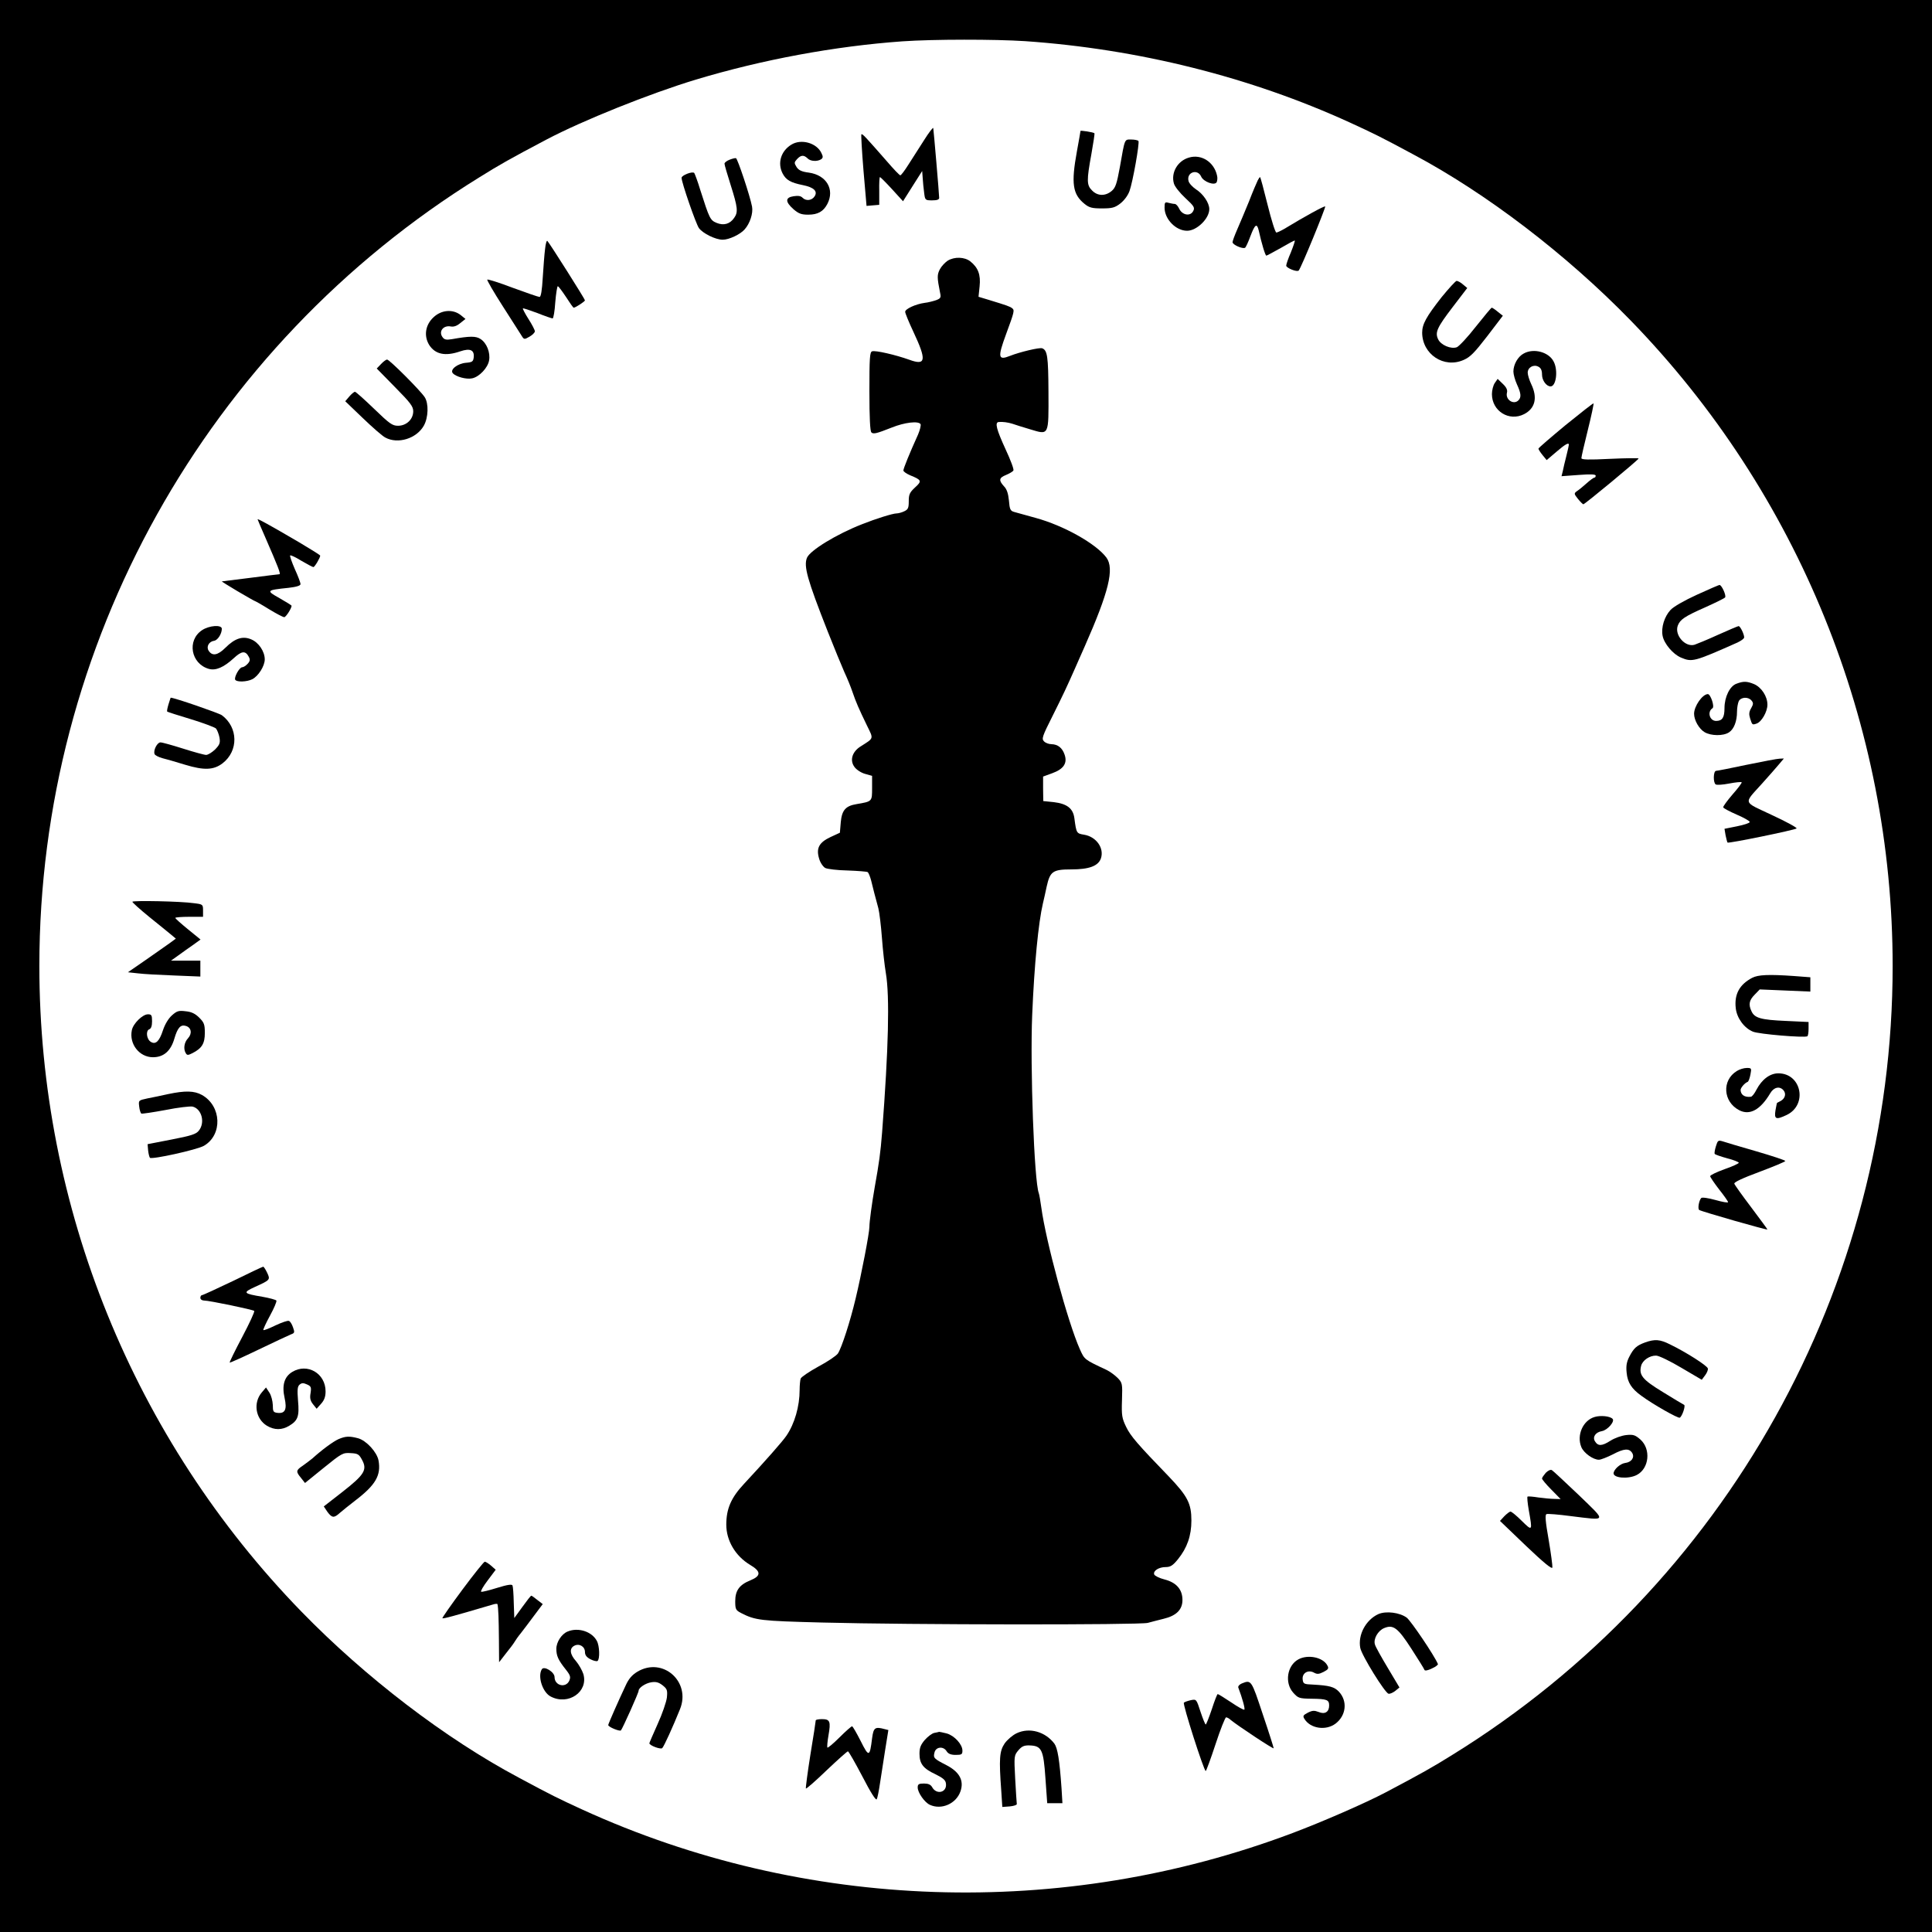 <?xml version="1.0" standalone="no"?>
<!DOCTYPE svg PUBLIC "-//W3C//DTD SVG 20010904//EN"
 "http://www.w3.org/TR/2001/REC-SVG-20010904/DTD/svg10.dtd">
<svg version="1.0" xmlns="http://www.w3.org/2000/svg"
 width="1080pt" height="1080pt" viewBox="0 0 1080 1080"
 preserveAspectRatio="xMidYMid meet">

<g transform="translate(0,1080) scale(0.1,-0.1)"
fill="#000000" stroke="none">
<path d="M0 5400 l0 -5400 5400 0 5400 0 0 5400 0 5400 -5400 0 -5400 0 0
-5400z m5730 5170 c634 -44 1258 -200 1816 -455 139 -64 166 -77 354 -178 410
-218 857 -560 1215 -928 939 -966 1465 -2262 1465 -3609 0 -1794 -932 -3464
-2460 -4409 -112 -70 -176 -106 -375 -211 -112 -59 -350 -163 -520 -227 -1287
-485 -2727 -437 -3971 132 -139 64 -166 77 -354 178 -410 218 -857 560 -1215
928 -939 966 -1465 2262 -1465 3609 0 1794 932 3464 2460 4409 112 70 176 106
375 211 201 106 577 257 835 335 372 112 777 187 1155 214 173 12 517 12 685
1z"/>
<path d="M5164 10014 c-28 -44 -67 -105 -87 -136 -20 -32 -40 -58 -44 -58 -5
0 -38 35 -75 78 -122 139 -137 156 -143 151 -2 -3 3 -94 12 -203 l17 -197 35
3 36 3 0 78 c-1 42 1 77 4 77 3 0 33 -30 67 -67 l62 -68 53 84 54 85 3 -40 c1
-21 5 -58 8 -81 5 -42 6 -43 45 -43 27 0 39 4 39 14 0 22 -31 380 -33 390 -2
5 -26 -27 -53 -70z"/>
<path d="M6040 10068 c0 -3 -9 -54 -20 -114 -33 -181 -24 -240 43 -294 26 -21
42 -25 97 -25 57 0 72 4 102 27 22 17 43 45 52 70 18 49 57 268 50 280 -3 4
-21 8 -39 8 -40 0 -36 10 -65 -155 -17 -92 -24 -114 -45 -132 -35 -30 -79 -30
-110 2 -31 30 -31 56 -4 204 11 62 19 114 17 116 -5 6 -78 17 -78 13z"/>
<path d="M4423 9991 c-58 -36 -78 -103 -48 -161 19 -36 44 -51 114 -65 60 -12
83 -34 65 -62 -15 -24 -48 -28 -67 -9 -10 11 -26 13 -51 9 -47 -7 -47 -31 -1
-72 29 -25 44 -31 83 -31 54 0 85 18 107 60 42 81 -5 161 -103 175 -40 5 -57
13 -69 31 -14 23 -14 26 2 44 22 24 38 25 59 5 16 -17 53 -19 75 -6 12 8 13
15 3 35 -26 57 -114 82 -169 47z"/>
<path d="M6646 9919 c-63 -18 -101 -84 -84 -144 4 -17 33 -53 64 -82 50 -46
54 -54 44 -73 -16 -31 -61 -23 -78 13 -7 15 -18 27 -25 27 -7 0 -22 3 -34 6
-21 6 -23 3 -23 -27 0 -64 63 -129 126 -129 54 0 124 68 124 121 0 35 -34 85
-75 111 -19 13 -38 33 -41 46 -13 49 51 71 71 24 13 -28 74 -51 86 -31 4 8 6
25 2 39 -17 75 -88 120 -157 99z"/>
<path d="M4078 9907 c-16 -6 -28 -16 -28 -22 0 -7 16 -61 35 -121 39 -123 42
-150 19 -182 -24 -35 -59 -44 -98 -28 -36 15 -40 23 -92 186 -14 47 -30 88
-33 93 -10 11 -71 -13 -71 -27 0 -26 80 -257 97 -281 22 -30 93 -65 133 -65
35 0 97 29 122 57 30 33 49 91 42 128 -11 59 -81 269 -90 271 -5 1 -21 -3 -36
-9z"/>
<path d="M7031 9792 c-5 -10 -28 -63 -49 -118 -22 -54 -52 -125 -66 -157 -14
-32 -26 -64 -26 -71 0 -14 56 -39 70 -31 4 2 18 32 30 65 25 66 36 74 46 33
16 -72 37 -143 43 -142 3 0 40 20 81 43 41 24 76 43 78 41 2 -1 -8 -31 -22
-66 -15 -34 -26 -67 -26 -74 0 -13 62 -38 70 -27 14 15 152 353 148 358 -5 4
-118 -58 -228 -125 -19 -11 -40 -21 -45 -21 -6 0 -28 70 -49 155 -21 85 -40
155 -42 155 -2 0 -8 -8 -13 -18z"/>
<path d="M3047 9408 c-4 -29 -9 -101 -13 -160 -4 -70 -10 -108 -18 -108 -6 0
-73 23 -149 51 -76 29 -140 49 -143 46 -3 -3 36 -70 86 -148 51 -79 98 -154
106 -166 13 -21 15 -22 44 -5 16 9 30 23 30 30 0 7 -16 38 -36 69 -19 30 -33
57 -31 59 2 2 38 -10 81 -26 42 -17 81 -30 85 -30 5 0 12 41 15 90 4 50 11 90
14 90 4 0 24 -27 46 -60 21 -33 40 -60 43 -60 10 0 63 35 63 41 0 7 -196 317
-210 332 -4 5 -10 -15 -13 -45z"/>
<path d="M5298 9343 c-15 -10 -35 -31 -44 -48 -16 -31 -16 -46 1 -131 6 -27 4
-32 -22 -42 -15 -5 -44 -13 -64 -15 -51 -7 -109 -34 -109 -50 0 -8 21 -59 46
-112 75 -160 70 -190 -23 -156 -75 27 -191 54 -208 47 -13 -4 -15 -39 -15
-224 0 -149 4 -222 11 -229 11 -11 28 -7 114 27 72 29 149 38 161 19 3 -6 -3
-32 -14 -58 -48 -106 -82 -190 -82 -201 0 -6 17 -18 38 -27 64 -26 67 -32 27
-68 -30 -28 -35 -39 -35 -77 0 -38 -4 -46 -25 -56 -14 -7 -34 -12 -43 -12 -21
0 -117 -30 -192 -60 -144 -56 -292 -147 -309 -188 -19 -47 1 -120 116 -412 36
-91 78 -193 93 -227 16 -34 36 -83 45 -110 20 -59 37 -97 81 -188 38 -78 41
-69 -36 -118 -47 -30 -61 -78 -33 -115 11 -15 37 -32 59 -38 l39 -11 0 -68 c0
-76 1 -75 -87 -90 -61 -10 -82 -34 -88 -101 l-5 -59 -52 -24 c-64 -30 -82 -62
-64 -121 6 -22 22 -45 34 -52 12 -6 68 -13 125 -14 56 -2 107 -6 112 -9 5 -3
14 -25 20 -48 11 -46 22 -88 40 -154 6 -24 15 -98 20 -165 5 -68 15 -157 22
-198 22 -130 15 -421 -21 -890 -9 -115 -17 -171 -41 -305 -16 -91 -30 -195
-30 -223 0 -35 -45 -268 -77 -401 -30 -127 -78 -275 -99 -307 -9 -13 -58 -46
-109 -73 -51 -28 -95 -58 -99 -67 -3 -8 -6 -37 -6 -64 0 -91 -28 -189 -74
-256 -21 -31 -116 -139 -237 -269 -72 -77 -99 -139 -99 -228 0 -89 51 -175
132 -224 63 -37 64 -62 3 -87 -62 -25 -85 -57 -85 -117 0 -44 3 -50 31 -65 82
-42 107 -45 454 -54 493 -13 1772 -14 1821 -2 21 6 62 16 89 23 71 17 105 51
105 105 0 59 -34 98 -101 115 -28 7 -54 20 -57 28 -7 20 26 41 64 41 26 0 40
8 69 44 51 63 75 131 75 216 0 95 -21 136 -126 246 -174 180 -214 226 -239
278 -23 48 -26 63 -23 149 3 92 2 97 -24 124 -15 15 -42 35 -60 44 -128 60
-125 58 -152 118 -66 148 -189 600 -215 791 -5 36 -11 72 -14 80 -26 67 -49
707 -37 995 12 288 35 518 60 625 5 19 14 62 21 94 19 85 34 96 138 96 99 0
150 19 165 61 20 58 -26 122 -94 133 -42 7 -43 8 -54 91 -7 56 -41 82 -115 91
l-59 6 -1 69 0 68 52 19 c63 23 85 56 68 104 -13 38 -38 57 -73 58 -15 0 -34
7 -42 16 -14 14 -10 27 48 142 59 118 80 163 126 267 10 22 33 76 53 120 136
308 167 436 122 498 -57 77 -238 179 -396 222 -52 14 -105 29 -119 33 -22 6
-26 14 -30 64 -4 40 -12 64 -28 80 -30 33 -28 47 12 63 19 8 38 19 41 25 4 6
-16 59 -44 119 -51 111 -61 150 -38 152 22 2 52 -2 77 -10 14 -5 58 -19 99
-31 106 -32 103 -38 102 209 -1 198 -6 233 -35 244 -14 6 -126 -21 -179 -42
-68 -27 -71 -10 -23 121 47 127 48 134 34 145 -13 10 -27 15 -135 48 l-53 16
6 58 c7 65 -8 105 -52 140 -32 25 -88 27 -126 4z"/>
<path d="M8058 9138 c-86 -110 -108 -150 -108 -198 1 -121 122 -201 232 -152
37 16 61 41 132 133 l87 114 -28 22 c-15 13 -31 23 -34 23 -3 0 -43 -48 -89
-106 -45 -58 -93 -109 -106 -115 -33 -12 -90 12 -105 45 -18 38 -6 65 82 180
l81 106 -24 20 c-12 11 -28 19 -35 20 -6 0 -44 -42 -85 -92z"/>
<path d="M2424 9027 c-46 -42 -56 -104 -25 -155 34 -53 90 -65 174 -36 56 19
80 7 75 -35 -3 -22 -8 -26 -43 -29 -47 -4 -91 -38 -74 -58 17 -20 76 -36 108
-29 40 8 88 59 95 100 8 43 -13 98 -48 120 -26 17 -59 17 -160 -1 -31 -5 -42
-3 -52 11 -24 32 4 68 46 60 17 -3 34 3 53 19 l29 23 -27 22 c-44 34 -107 29
-151 -12z"/>
<path d="M8518 8824 c-33 -17 -58 -62 -58 -101 0 -15 9 -48 20 -72 23 -50 25
-72 8 -89 -27 -27 -74 4 -64 43 4 15 -3 30 -23 49 l-29 28 -16 -23 c-9 -13
-16 -41 -16 -62 0 -95 96 -155 180 -112 62 32 76 92 40 167 -11 23 -20 52 -20
65 0 29 33 48 60 33 14 -7 20 -21 20 -44 0 -32 24 -66 48 -66 31 0 43 90 17
139 -27 53 -111 76 -167 45z"/>
<path d="M2130 8765 l-24 -25 102 -104 c86 -87 102 -108 102 -135 0 -45 -38
-81 -85 -81 -32 0 -47 11 -134 95 -54 52 -102 95 -107 95 -4 0 -19 -12 -31
-26 l-23 -27 98 -94 c53 -51 110 -101 126 -109 70 -38 174 -6 215 66 26 46 28
125 5 160 -25 38 -197 210 -210 210 -6 0 -21 -11 -34 -25z"/>
<path d="M8752 8424 c-83 -69 -152 -128 -152 -132 0 -4 10 -20 23 -36 l23 -28
54 46 c50 43 70 54 70 40 0 -3 -6 -32 -14 -63 -8 -31 -17 -69 -20 -85 l-7 -28
96 7 c66 5 95 4 95 -4 0 -6 -3 -11 -7 -11 -5 0 -24 -14 -43 -31 -19 -17 -43
-37 -54 -44 -18 -13 -18 -15 5 -44 13 -16 27 -30 30 -30 7 -1 309 249 309 256
0 3 -72 2 -160 -2 -120 -6 -160 -5 -160 4 0 7 16 77 36 157 20 80 34 147 32
149 -2 2 -72 -53 -156 -121z"/>
<path d="M1440 7897 c0 -2 21 -51 46 -108 67 -154 85 -199 76 -199 -4 0 -77
-9 -162 -20 -85 -11 -157 -20 -160 -20 -2 0 37 -25 88 -55 51 -30 95 -55 97
-55 2 0 38 -20 78 -45 41 -25 79 -45 86 -45 9 0 41 49 41 64 0 2 -30 21 -67
42 -77 43 -75 45 50 58 44 5 67 12 67 21 0 7 -14 45 -32 84 -17 39 -29 74 -26
76 3 3 31 -10 63 -30 33 -19 62 -35 67 -35 7 0 38 52 38 64 0 3 -53 36 -117
74 -169 99 -233 134 -233 129z"/>
<path d="M9485 7475 c-70 -32 -131 -67 -147 -85 -34 -37 -53 -98 -44 -144 8
-44 59 -104 103 -122 62 -26 72 -24 315 84 21 10 38 22 38 29 0 18 -22 63 -31
63 -4 0 -56 -22 -116 -49 -59 -27 -118 -51 -130 -55 -52 -16 -114 54 -94 107
13 34 38 51 151 101 58 26 109 51 113 56 9 8 -18 70 -31 70 -4 0 -61 -25 -127
-55z"/>
<path d="M1129 7277 c-85 -57 -62 -187 38 -216 39 -11 83 8 139 59 45 42 66
44 85 8 8 -15 7 -24 -7 -39 -9 -10 -23 -19 -30 -19 -16 0 -47 -57 -39 -70 9
-14 65 -12 95 3 34 17 70 74 70 111 0 44 -34 95 -76 112 -47 20 -91 6 -144
-47 -43 -43 -74 -48 -94 -16 -14 22 2 51 31 55 20 3 43 39 43 67 0 24 -71 19
-111 -8z"/>
<path d="M9707 6978 c-37 -13 -67 -74 -67 -136 0 -53 -12 -72 -47 -72 -36 0
-51 51 -20 71 13 9 -11 79 -26 79 -31 -1 -77 -68 -77 -110 0 -36 28 -85 59
-103 36 -21 104 -22 136 -1 28 18 45 62 45 116 0 22 5 48 10 59 13 23 53 25
71 3 11 -13 11 -20 -2 -43 -12 -20 -13 -34 -6 -56 12 -38 12 -38 36 -30 28 9
61 66 61 106 0 46 -33 97 -75 115 -39 16 -59 17 -98 2z"/>
<path d="M942 6863 c-6 -20 -10 -39 -7 -41 2 -2 61 -21 131 -42 69 -21 133
-45 141 -52 7 -8 16 -31 20 -51 5 -31 1 -40 -25 -67 -17 -16 -39 -30 -50 -30
-10 0 -68 16 -128 35 -60 19 -117 35 -127 35 -18 0 -41 -44 -33 -65 2 -7 22
-17 43 -23 21 -5 79 -22 128 -37 106 -32 159 -30 209 8 90 69 88 201 -4 269
-17 12 -263 97 -286 98 0 0 -6 -17 -12 -37z"/>
<path d="M9765 6525 c-88 -19 -166 -34 -172 -34 -16 -1 -17 -67 -2 -76 6 -4
39 -2 75 5 36 7 67 10 70 7 3 -2 -20 -33 -51 -68 -30 -35 -54 -68 -52 -72 1
-5 35 -23 76 -41 40 -17 73 -36 72 -41 0 -6 -32 -16 -71 -24 l-70 -14 6 -36
c4 -20 9 -38 11 -41 5 -6 376 70 386 79 4 4 -58 38 -138 75 -165 78 -160 59
-54 177 37 41 79 89 94 107 l27 32 -24 -1 c-12 0 -95 -16 -183 -34z"/>
<path d="M740 5759 c0 -4 43 -43 96 -86 53 -43 108 -87 122 -99 l25 -21 -34
-25 c-19 -13 -79 -56 -134 -94 l-100 -69 55 -6 c30 -4 121 -9 203 -12 l147 -6
0 45 0 44 -82 0 -82 0 42 30 c23 17 60 43 83 59 l40 29 -70 57 c-39 32 -71 60
-71 64 0 3 35 6 77 6 l78 0 0 35 c0 34 -1 35 -50 41 -75 11 -345 16 -345 8z"/>
<path d="M9795 5334 c-71 -37 -101 -92 -92 -170 6 -55 47 -111 96 -131 33 -14
284 -35 304 -26 4 2 7 21 7 42 l0 38 -128 6 c-138 6 -174 16 -191 54 -18 38
-13 62 18 93 l28 29 142 -6 141 -6 0 40 0 40 -92 7 c-142 10 -200 7 -233 -10z"/>
<path d="M961 5124 c-20 -18 -39 -50 -50 -83 -20 -62 -41 -82 -68 -65 -24 15
-29 62 -9 70 11 4 16 19 16 45 0 34 -3 39 -23 39 -30 0 -83 -52 -90 -89 -16
-77 42 -151 118 -151 60 0 100 35 120 105 18 61 35 79 64 70 31 -9 36 -43 12
-69 -22 -23 -27 -61 -12 -84 7 -12 13 -11 37 1 53 27 69 54 69 113 0 47 -4 58
-31 85 -23 23 -44 33 -76 36 -39 5 -49 2 -77 -23z"/>
<path d="M9709 4813 c-85 -52 -77 -172 13 -219 59 -31 119 2 174 95 20 34 53
41 74 16 16 -19 9 -45 -15 -59 -11 -6 -21 -11 -21 -11 -1 0 -5 -19 -9 -42 -8
-50 3 -54 62 -26 119 56 84 233 -46 233 -47 0 -92 -34 -122 -91 -11 -22 -25
-40 -32 -40 -35 -4 -56 11 -57 38 0 12 23 39 39 45 5 1 12 20 16 41 7 36 6 37
-21 37 -16 0 -41 -8 -55 -17z"/>
<path d="M940 4684 c-36 -8 -88 -19 -115 -24 -51 -11 -51 -11 -47 -45 2 -20 8
-37 12 -40 4 -2 65 7 135 20 70 14 138 22 152 19 51 -13 71 -90 34 -135 -15
-19 -43 -28 -152 -49 l-134 -26 3 -35 c2 -19 7 -37 10 -41 11 -11 264 45 302
67 105 61 99 222 -11 284 -43 24 -94 25 -189 5z"/>
<path d="M9592 4392 c-6 -19 -9 -38 -7 -42 2 -4 34 -15 70 -25 36 -9 65 -21
65 -25 0 -4 -36 -21 -80 -36 -44 -16 -80 -33 -80 -39 0 -5 23 -39 50 -74 28
-35 50 -67 50 -71 0 -5 -32 1 -71 12 -39 11 -75 16 -79 11 -13 -14 -21 -61
-11 -67 14 -9 381 -114 381 -109 0 2 -41 58 -90 123 -50 66 -93 126 -95 133
-3 8 43 30 140 66 80 30 145 57 145 61 0 4 -73 28 -162 54 -90 26 -175 51
-189 56 -24 7 -27 5 -37 -28z"/>
<path d="M1302 3639 c-90 -43 -168 -79 -173 -79 -5 0 -9 -7 -9 -15 0 -8 9 -15
20 -15 30 0 274 -51 281 -58 4 -4 -27 -70 -67 -146 -41 -77 -72 -141 -70 -143
1 -2 75 31 162 73 87 42 169 80 181 85 20 7 21 11 11 39 -6 18 -16 34 -23 36
-7 3 -41 -9 -75 -25 -35 -17 -65 -29 -68 -26 -2 2 14 38 37 80 23 42 39 80 36
85 -3 4 -38 14 -78 21 -108 18 -112 23 -42 55 86 39 87 40 68 80 -9 19 -19 34
-22 33 -3 0 -80 -36 -169 -80z"/>
<path d="M9197 3296 c-49 -18 -64 -32 -89 -80 -15 -29 -19 -52 -15 -89 5 -55
27 -90 83 -130 65 -48 205 -127 214 -122 14 8 34 69 24 72 -5 2 -58 34 -118
71 -115 70 -135 95 -122 147 8 31 48 58 84 57 15 0 79 -31 141 -68 l114 -67
18 24 c10 13 18 31 16 39 -2 15 -123 92 -212 135 -56 28 -84 30 -138 11z"/>
<path d="M1634 3131 c-45 -27 -59 -75 -43 -146 14 -64 3 -88 -40 -83 -23 3
-26 7 -26 44 -1 23 -9 54 -19 69 l-19 29 -23 -27 c-50 -58 -36 -148 28 -187
42 -25 84 -25 125 0 48 29 57 52 49 140 -5 63 -3 80 9 90 12 10 21 10 41 1 23
-10 25 -16 20 -49 -5 -28 -1 -43 14 -62 l20 -25 25 28 c18 20 25 40 25 69 0
101 -102 160 -186 109z"/>
<path d="M8914 2879 c-65 -19 -102 -102 -74 -169 14 -33 66 -70 98 -70 11 0
46 14 78 30 62 33 91 35 108 8 15 -25 -4 -52 -39 -56 -28 -4 -64 -36 -65 -58
0 -27 84 -33 130 -9 69 36 80 144 20 198 -29 25 -39 29 -79 25 -26 -3 -64 -16
-89 -32 -47 -30 -69 -31 -86 -3 -15 24 3 51 39 57 32 6 74 55 59 69 -15 15
-67 20 -100 10z"/>
<path d="M1892 2755 c-29 -13 -92 -59 -146 -108 -11 -9 -35 -27 -53 -40 -39
-26 -40 -33 -10 -69 l22 -28 105 85 c100 81 107 85 150 82 40 -2 47 -6 64 -38
30 -55 13 -83 -110 -179 l-104 -81 20 -30 c26 -35 37 -36 70 -6 14 12 52 43
86 69 114 87 145 141 130 224 -9 47 -68 111 -114 124 -49 13 -70 12 -110 -5z"/>
<path d="M8641 2567 c-11 -13 -21 -27 -21 -32 0 -5 23 -33 52 -62 l52 -53 -34
1 c-19 0 -60 4 -90 8 -30 5 -58 7 -61 5 -3 -2 0 -36 7 -76 21 -118 21 -119
-39 -60 -29 29 -57 52 -63 52 -6 0 -21 -12 -35 -26 l-24 -26 145 -139 c102
-97 146 -133 148 -121 1 9 -8 79 -21 155 -18 102 -21 140 -12 143 6 3 67 -2
135 -11 206 -25 203 -35 45 118 -76 72 -143 135 -150 139 -7 4 -21 -2 -34 -15z"/>
<path d="M2585 1914 c-64 -86 -114 -158 -112 -160 4 -4 63 12 280 76 15 5 28
6 28 2 5 -23 7 -82 8 -195 l1 -129 38 49 c21 26 43 55 48 64 5 9 21 32 36 50
15 19 48 63 74 98 l48 64 -30 23 c-16 13 -31 24 -34 24 -3 0 -25 -28 -50 -63
l-45 -62 -3 85 c-1 47 -4 90 -7 97 -3 8 -27 5 -85 -13 -45 -14 -85 -24 -90
-22 -5 2 11 30 36 63 l45 60 -26 23 c-14 12 -30 22 -35 22 -5 0 -61 -70 -125
-156z"/>
<path d="M7705 1777 c-70 -32 -115 -116 -101 -189 8 -42 138 -252 158 -256 8
-2 25 6 38 16 l23 19 -65 109 c-36 60 -69 119 -72 131 -10 31 17 78 52 92 50
21 76 2 152 -116 39 -60 71 -112 73 -118 2 -6 19 -3 41 8 21 9 36 21 34 25
-20 48 -150 240 -174 259 -39 29 -116 39 -159 20z"/>
<path d="M3174 1680 c-34 -13 -64 -59 -64 -97 0 -39 10 -62 53 -116 26 -33 28
-42 19 -63 -20 -42 -82 -27 -82 21 0 28 -58 64 -71 44 -25 -40 4 -130 50 -153
98 -51 211 27 182 126 -7 21 -25 53 -41 72 -35 39 -38 71 -10 86 28 15 60 -4
60 -35 0 -17 9 -29 30 -40 17 -9 35 -13 40 -10 14 9 12 86 -4 113 -28 52 -104
76 -162 52z"/>
<path d="M7258 1524 c-63 -34 -78 -131 -29 -186 28 -31 33 -33 104 -34 85 -1
97 -6 97 -38 0 -36 -24 -51 -59 -36 -24 9 -34 9 -60 -4 -27 -14 -29 -19 -19
-35 33 -54 120 -67 174 -26 59 45 68 125 19 178 -26 28 -55 35 -145 40 -51 2
-55 4 -58 29 -4 35 30 56 63 38 18 -10 28 -9 54 4 27 14 30 20 21 36 -24 46
-109 63 -162 34z"/>
<path d="M3563 1455 c-30 -18 -49 -40 -66 -78 -37 -78 -97 -214 -97 -220 0
-11 64 -37 71 -30 9 10 99 210 99 222 0 16 38 42 71 47 26 4 41 0 63 -17 25
-20 28 -27 24 -68 -3 -25 -26 -92 -52 -149 -25 -56 -46 -104 -46 -107 0 -12
63 -36 72 -27 10 10 60 120 99 217 63 154 -96 295 -238 210z"/>
<path d="M6941 1389 c-12 -5 -21 -15 -19 -22 23 -61 39 -119 34 -124 -3 -3
-36 15 -74 41 -38 25 -71 46 -75 46 -3 0 -18 -38 -33 -85 -16 -47 -31 -85 -34
-85 -3 0 -16 32 -29 71 -23 71 -23 71 -54 65 -17 -4 -35 -10 -39 -14 -8 -8
112 -382 122 -382 3 0 28 68 55 150 27 83 54 150 59 150 5 0 17 -6 25 -14 37
-31 241 -166 241 -159 0 4 -27 90 -61 190 -64 193 -64 194 -118 172z"/>
<path d="M4560 1183 c0 -5 -13 -91 -30 -193 -16 -101 -27 -186 -25 -188 2 -3
55 43 116 102 61 58 115 106 119 106 4 0 40 -63 81 -141 46 -89 75 -135 80
-127 4 7 12 47 18 88 6 41 19 125 29 187 l18 112 -20 5 c-55 15 -63 9 -71 -51
-13 -106 -18 -107 -64 -15 -23 45 -44 82 -48 82 -4 0 -36 -28 -70 -62 -34 -34
-65 -60 -68 -57 -2 3 0 33 6 67 14 79 9 92 -36 92 -19 0 -35 -3 -35 -7z"/>
<path d="M5683 1111 c-23 -11 -52 -36 -67 -57 -29 -43 -32 -86 -19 -263 l6
-92 41 3 c23 2 40 8 40 13 -1 6 -5 69 -9 141 -7 129 -6 131 18 160 19 22 32
28 62 27 68 -2 78 -23 89 -183 l10 -140 43 0 42 0 -5 83 c-11 159 -22 225 -40
250 -51 67 -139 92 -211 58z"/>
<path d="M5223 1113 c-12 -2 -36 -20 -53 -39 -23 -27 -30 -44 -30 -77 0 -56
20 -83 89 -115 44 -22 57 -33 59 -53 6 -50 -54 -64 -78 -18 -8 13 -21 19 -45
19 -29 0 -35 -4 -35 -22 0 -29 39 -84 68 -97 65 -30 147 6 171 75 21 60 -5
109 -79 147 -70 36 -74 40 -66 71 8 32 50 36 68 6 9 -14 24 -20 50 -20 34 0
38 3 38 24 0 35 -45 84 -88 96 -20 5 -39 9 -42 9 -3 -1 -15 -4 -27 -6z"/>
</g>
</svg>

